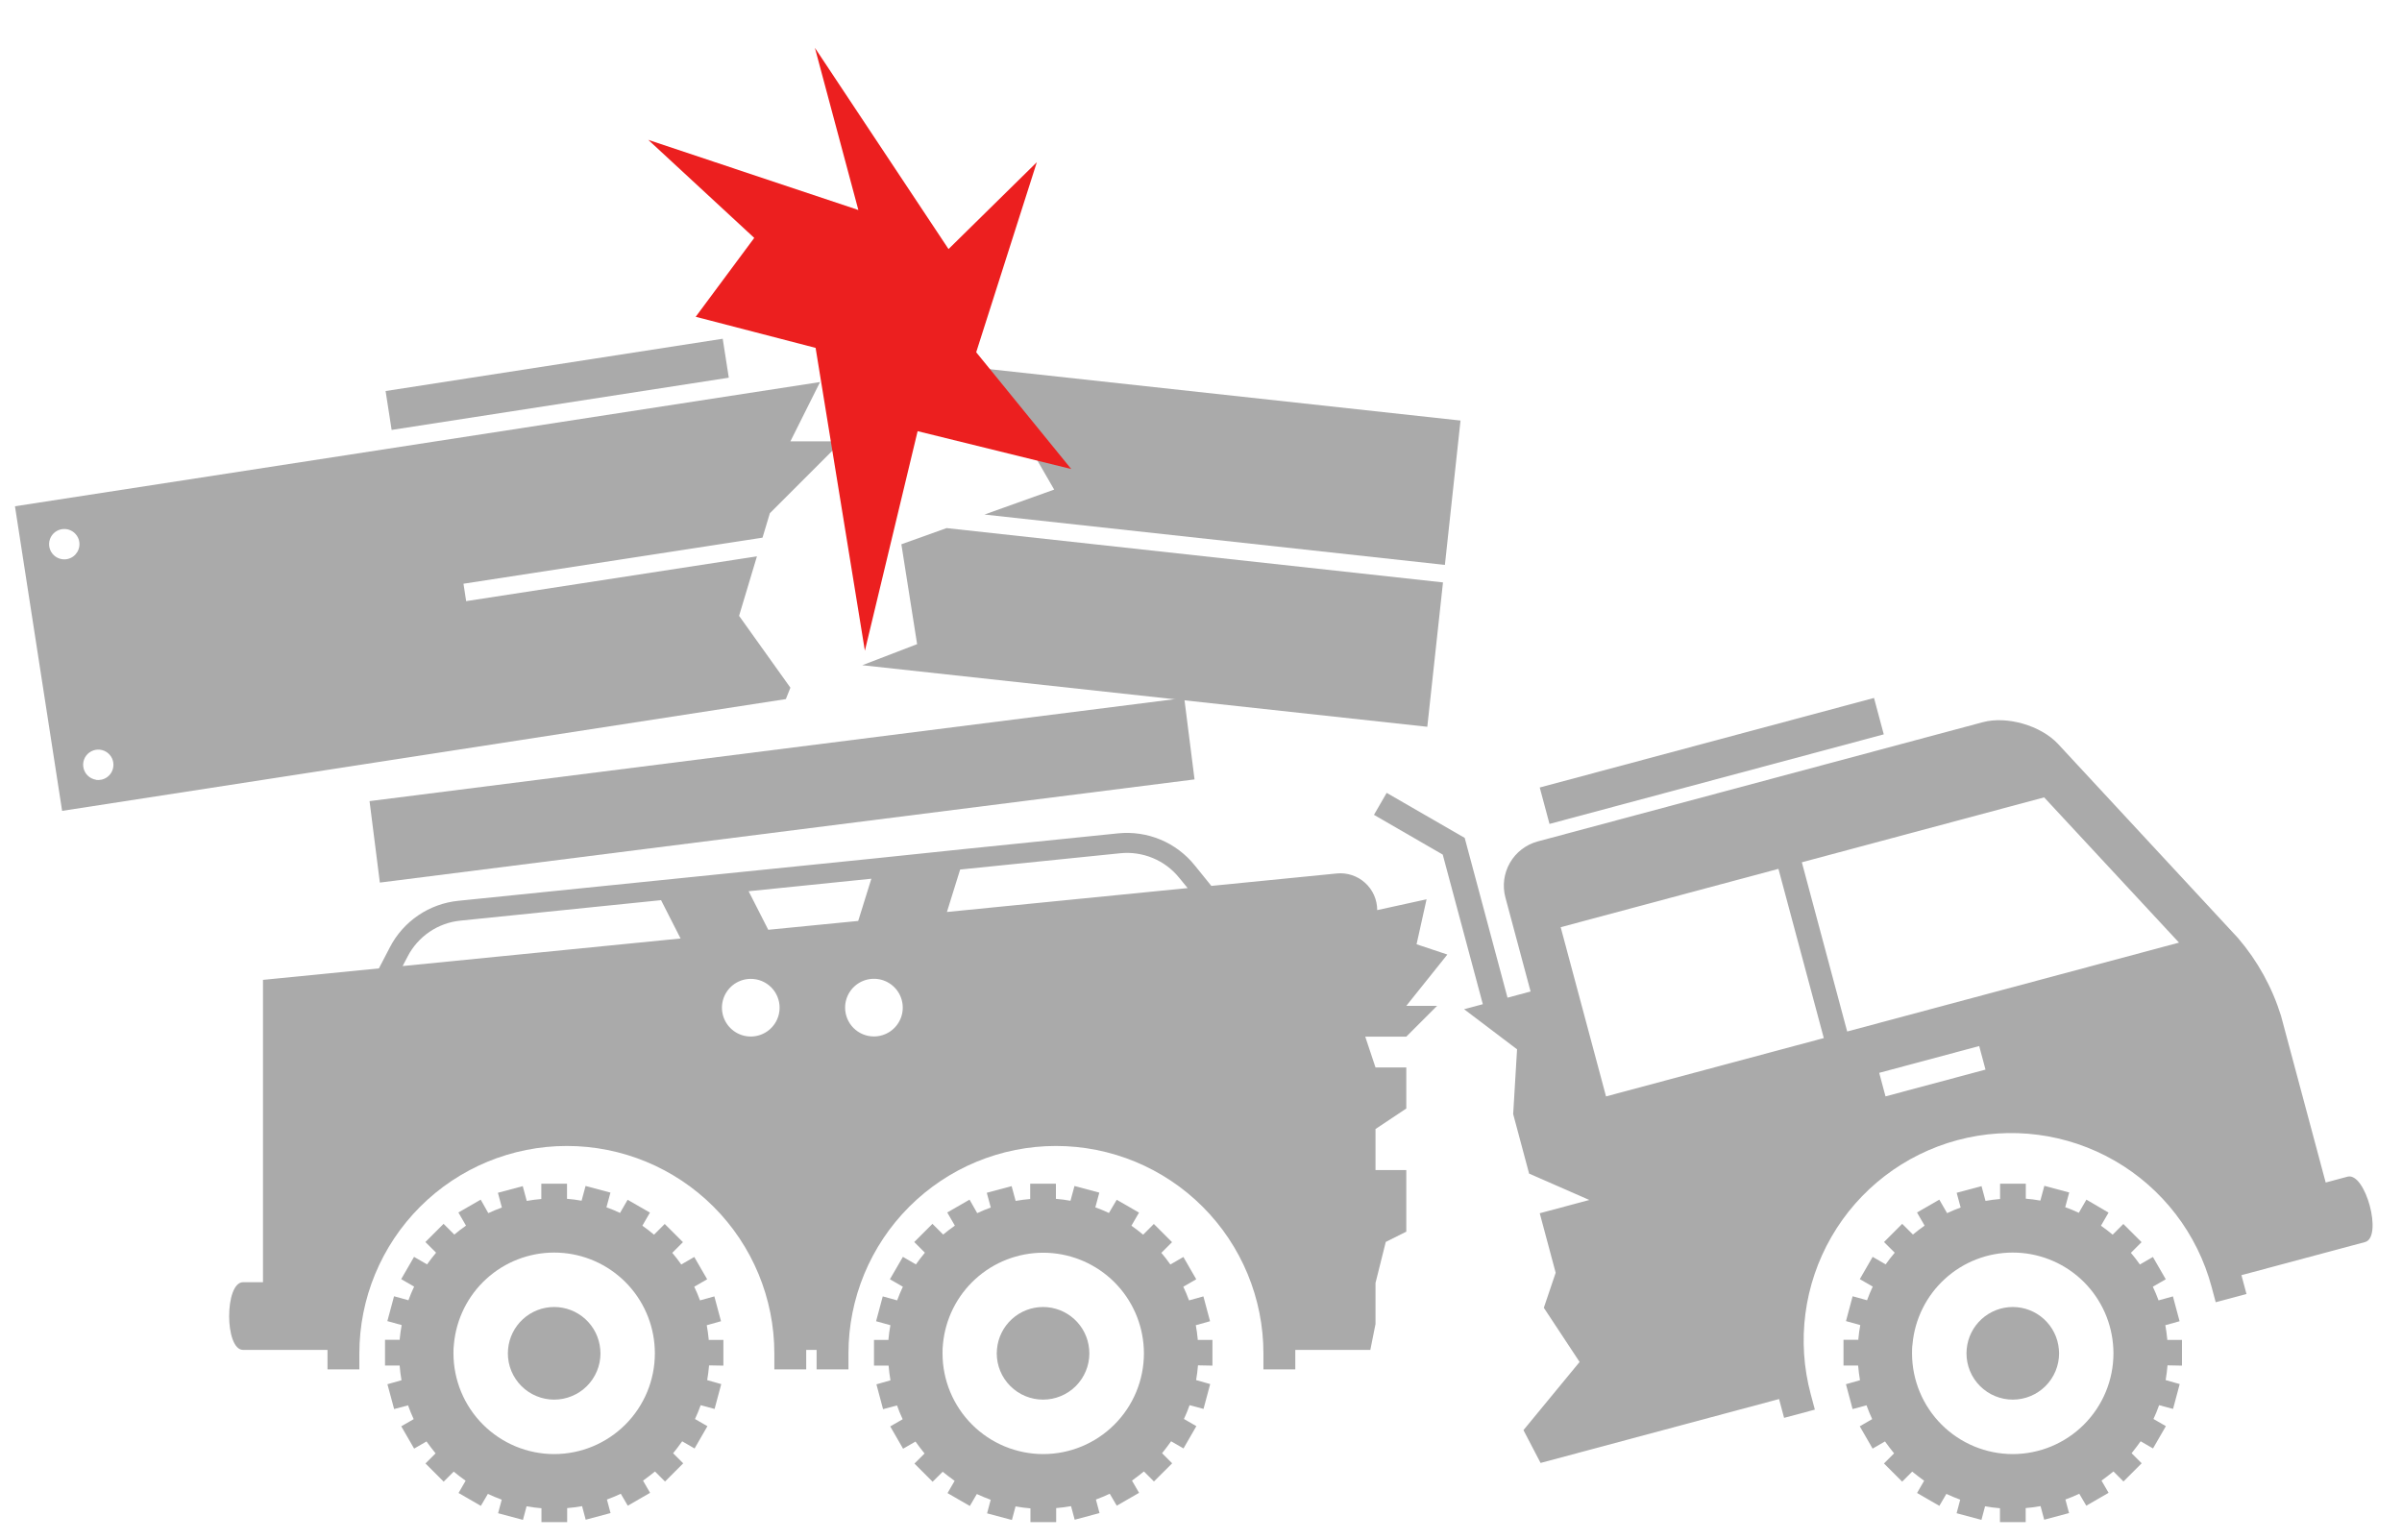 <svg width="117" height="75" viewBox="0 0 117 75" fill="none" xmlns="http://www.w3.org/2000/svg">
<path fill-rule="evenodd" clip-rule="evenodd" d="M69.487 43.809L67.083 44.336C67.083 44.085 67.03 43.837 66.929 43.608C66.827 43.379 66.679 43.174 66.493 43.006C66.308 42.838 66.089 42.711 65.851 42.632C65.613 42.554 65.361 42.526 65.112 42.551L59.004 43.156L58.188 42.148C57.745 41.6 57.173 41.171 56.523 40.9C55.874 40.63 55.166 40.525 54.466 40.596L47.082 41.349L42.757 41.801L22.326 43.882C21.626 43.952 20.954 44.196 20.372 44.591C19.79 44.986 19.315 45.52 18.992 46.145L18.456 47.175L12.81 47.734V62.462H11.841C10.935 62.462 10.935 65.76 11.841 65.76H15.953V66.708H17.504V65.932C17.504 63.252 18.569 60.681 20.464 58.786C22.36 56.89 24.931 55.825 27.611 55.825C30.292 55.825 32.862 56.89 34.758 58.786C36.653 60.681 37.718 63.252 37.718 65.932V66.708H39.27V65.76H39.776V66.708H41.328V65.932C41.328 63.252 42.392 60.681 44.288 58.786C46.183 56.89 48.754 55.825 51.434 55.825C54.115 55.825 56.686 56.89 58.581 58.786C60.477 60.681 61.541 63.252 61.541 65.932V66.708H63.093V65.76L66.748 65.76L67 64.5V62.5L67.5 60.5L68.5 60V57H67V55L68.5 54V52H67L66.5 50.5H68.5L70 49H68.5L70.5 46.5L69 46L69.487 43.809ZM41.165 49.087C41.164 48.81 41.246 48.538 41.4 48.307C41.555 48.075 41.774 47.895 42.031 47.788C42.287 47.682 42.57 47.654 42.842 47.708C43.115 47.762 43.365 47.896 43.562 48.093C43.758 48.289 43.892 48.539 43.946 48.812C44 49.085 43.972 49.367 43.866 49.624C43.759 49.88 43.579 50.1 43.348 50.254C43.117 50.408 42.845 50.49 42.567 50.49C42.195 50.49 41.838 50.342 41.575 50.079C41.312 49.816 41.165 49.459 41.165 49.087ZM37.421 45.294L36.465 43.416L42.443 42.807L41.803 44.863L37.421 45.294ZM37.974 49.087C37.974 49.365 37.892 49.637 37.738 49.868C37.584 50.099 37.365 50.28 37.108 50.386C36.852 50.493 36.57 50.521 36.297 50.467C36.025 50.413 35.774 50.279 35.578 50.083C35.381 49.887 35.247 49.636 35.193 49.364C35.138 49.092 35.166 48.809 35.272 48.553C35.379 48.296 35.559 48.076 35.789 47.922C36.02 47.768 36.292 47.685 36.57 47.685C36.754 47.685 36.937 47.721 37.107 47.791C37.277 47.862 37.432 47.965 37.563 48.095C37.693 48.225 37.797 48.38 37.867 48.55C37.938 48.721 37.974 48.903 37.974 49.087ZM54.563 41.566C55.103 41.51 55.648 41.59 56.15 41.798C56.651 42.005 57.093 42.335 57.435 42.757L57.849 43.263L46.124 44.427L46.768 42.359L54.563 41.566ZM19.857 46.593C20.106 46.111 20.472 45.699 20.921 45.394C21.37 45.089 21.889 44.901 22.429 44.848L32.2 43.851L33.15 45.718L19.612 47.061L19.857 46.593Z" fill="#aaa"/>
<path fill-rule="evenodd" clip-rule="evenodd" d="M74.554 48.3L73.326 43.715C73.174 43.145 73.255 42.538 73.55 42.027C73.846 41.517 74.331 41.144 74.9 40.99L96.578 35.182C97.76 34.865 99.4 35.341 100.243 36.238L109.018 45.703C109.964 46.809 110.675 48.096 111.107 49.486L113.283 57.606L114.347 57.321C115.222 57.087 116.076 60.271 115.201 60.506L109.179 62.119L109.425 63.035L107.926 63.437L107.725 62.688C107.031 60.098 105.338 57.891 103.016 56.55C100.695 55.21 97.936 54.847 95.347 55.541C92.758 56.235 90.55 57.928 89.21 60.25C87.87 62.571 87.506 65.33 88.2 67.919L88.401 68.669L86.902 69.07L86.657 68.154L75.041 71.267L74.207 69.668L76.941 66.347L75.199 63.708L75.776 62.001L75 59.103L77.415 58.456L74.482 57.171L73.706 54.273L73.895 51.117L71.315 49.163L72.228 48.919L70.275 41.631L66.925 39.695L67.544 38.624L71.345 40.818L73.43 48.601L74.554 48.3ZM76.02 45.168L86.627 42.326L88.836 50.569L78.229 53.411L76.02 45.168ZM96.713 52.105L91.842 53.41L91.535 52.263L96.406 50.958L96.713 52.105ZM106.138 45.919L89.975 50.249L87.767 42.006L99.569 38.844L106.138 45.919Z" fill="#aaa"/>
<path d="M35.236 66.526V65.273H34.519C34.519 65.259 34.519 65.244 34.519 65.23C34.497 65.003 34.466 64.778 34.425 64.557L35.12 64.363L34.796 63.153L34.096 63.347C34.012 63.12 33.921 62.899 33.816 62.682L34.445 62.319L33.818 61.233L33.184 61.599C33.048 61.405 32.901 61.212 32.746 61.031L33.266 60.511L32.379 59.625L31.857 60.147C31.675 59.993 31.485 59.848 31.289 59.71L31.658 59.072L30.572 58.446L30.201 59.088C29.986 58.985 29.765 58.893 29.54 58.814L29.734 58.097L28.523 57.773L28.329 58.492C28.095 58.449 27.858 58.418 27.619 58.399V57.664H26.367V58.409C26.129 58.428 25.892 58.459 25.657 58.502L25.463 57.782L24.253 58.106L24.446 58.824C24.221 58.905 24 58.997 23.785 59.097L23.415 58.44L22.328 59.066L22.699 59.706C22.505 59.842 22.311 59.988 22.129 60.141L21.607 59.619L20.721 60.505L21.242 61.025C21.087 61.208 20.94 61.398 20.802 61.594L20.168 61.227L19.541 62.313L20.172 62.676C20.069 62.893 19.978 63.114 19.894 63.341L19.194 63.147L18.868 64.357L19.565 64.551C19.524 64.772 19.493 64.998 19.471 65.224C19.471 65.238 19.471 65.254 19.471 65.267H18.754V66.52H19.466C19.485 66.763 19.516 67.003 19.557 67.238L18.872 67.432L19.198 68.642L19.875 68.46C19.956 68.69 20.049 68.913 20.15 69.133L19.545 69.482L20.172 70.568L20.775 70.219C20.913 70.413 21.06 70.607 21.217 70.801L20.724 71.291L21.611 72.178L22.1 71.689C22.294 71.846 22.478 71.995 22.681 72.133L22.336 72.73L23.422 73.357L23.764 72.775C23.983 72.878 24.208 72.969 24.439 73.056L24.262 73.716L25.473 74.04L25.649 73.378C25.887 73.421 26.13 73.454 26.374 73.473V74.15H27.627V73.466C27.871 73.447 28.113 73.415 28.353 73.371L28.529 74.032L29.739 73.708L29.563 73.049C29.794 72.965 30.019 72.87 30.238 72.767L30.579 73.349L31.665 72.723L31.322 72.129C31.516 71.99 31.71 71.84 31.904 71.683L32.393 72.172L33.279 71.285L32.788 70.795C32.944 70.601 33.091 70.407 33.229 70.213L33.832 70.562L34.458 69.476L33.853 69.127C33.956 68.908 34.047 68.684 34.129 68.454L34.807 68.636L35.131 67.426L34.447 67.232C34.487 66.997 34.519 66.757 34.538 66.514L35.236 66.526ZM26.995 70.835C25.694 70.835 24.447 70.317 23.527 69.398C22.607 68.478 22.09 67.231 22.088 65.93C22.088 65.787 22.088 65.638 22.111 65.475C22.223 64.257 22.785 63.124 23.689 62.3C24.592 61.475 25.771 61.018 26.994 61.018C28.217 61.018 29.396 61.475 30.299 62.3C31.203 63.124 31.765 64.257 31.877 65.475C31.892 65.636 31.898 65.785 31.898 65.932C31.897 67.232 31.38 68.478 30.46 69.398C29.541 70.317 28.295 70.834 26.995 70.835Z" fill="#aaa"/>
<path d="M29.249 65.93C29.249 65.864 29.245 65.793 29.237 65.715C29.185 65.156 28.926 64.636 28.511 64.258C28.096 63.88 27.555 63.67 26.993 63.67C26.432 63.67 25.89 63.88 25.475 64.258C25.06 64.636 24.801 65.156 24.749 65.715C24.749 65.796 24.738 65.864 24.738 65.927C24.738 66.223 24.796 66.516 24.909 66.79C25.023 67.063 25.189 67.312 25.398 67.522C25.608 67.731 25.856 67.897 26.13 68.01C26.404 68.124 26.697 68.182 26.993 68.182C27.29 68.182 27.583 68.124 27.856 68.01C28.13 67.897 28.379 67.731 28.588 67.522C28.798 67.312 28.964 67.063 29.077 66.79C29.191 66.516 29.249 66.223 29.249 65.927V65.93Z" fill="#aaa"/>
<path d="M59.058 66.526V65.273H58.34C58.34 65.259 58.34 65.244 58.34 65.23C58.319 65.003 58.288 64.778 58.247 64.557L58.941 64.363L58.617 63.153L57.917 63.347C57.834 63.12 57.741 62.899 57.638 62.682L58.268 62.319L57.642 61.233L57.008 61.599C56.87 61.405 56.724 61.212 56.569 61.031L57.089 60.511L56.203 59.625L55.681 60.147C55.499 59.994 55.309 59.849 55.111 59.71L55.481 59.072L54.395 58.446L54.015 59.09C53.799 58.987 53.578 58.896 53.353 58.816L53.547 58.099L52.337 57.775L52.143 58.494C51.908 58.451 51.671 58.42 51.433 58.401V57.664H50.18V58.409C49.942 58.428 49.705 58.459 49.471 58.502L49.276 57.782L48.066 58.106L48.26 58.824C48.035 58.905 47.814 58.997 47.599 59.097L47.226 58.44L46.14 59.066L46.511 59.706C46.317 59.842 46.123 59.988 45.941 60.141L45.419 59.619L44.532 60.505L45.052 61.025C44.899 61.208 44.752 61.398 44.614 61.594L43.98 61.227L43.347 62.319L43.978 62.682C43.875 62.899 43.784 63.12 43.7 63.347L42.998 63.153L42.674 64.363L43.371 64.557C43.33 64.778 43.297 65.003 43.278 65.23C43.278 65.244 43.278 65.259 43.278 65.273H42.572V66.526H43.283C43.303 66.768 43.334 67.009 43.374 67.243L42.69 67.437L43.014 68.648L43.693 68.465C43.774 68.696 43.867 68.919 43.968 69.138L43.363 69.487L43.989 70.574L44.593 70.225C44.73 70.418 44.878 70.612 45.035 70.806L44.542 71.297L45.428 72.183L45.917 71.695C46.111 71.852 46.305 72.001 46.499 72.139L46.154 72.736L47.24 73.363L47.581 72.781C47.8 72.884 48.026 72.975 48.256 73.062L48.08 73.722L49.29 74.045L49.467 73.384C49.705 73.427 49.948 73.46 50.192 73.479V74.15H51.445V73.466C51.688 73.447 51.93 73.415 52.17 73.371L52.347 74.032L53.557 73.708L53.381 73.049C53.611 72.965 53.836 72.87 54.056 72.767L54.397 73.349L55.483 72.723L55.138 72.127C55.332 71.988 55.526 71.838 55.72 71.681L56.208 72.17L57.095 71.284L56.604 70.793C56.759 70.599 56.907 70.405 57.044 70.211L57.648 70.56L58.274 69.474L57.669 69.125C57.772 68.906 57.863 68.683 57.944 68.452L58.623 68.634L58.947 67.424L58.262 67.23C58.303 66.995 58.334 66.755 58.353 66.512L59.058 66.526ZM50.815 70.835C49.514 70.834 48.267 70.317 47.348 69.397C46.428 68.478 45.911 67.231 45.91 65.93C45.91 65.787 45.91 65.638 45.931 65.475C46.045 64.258 46.608 63.128 47.512 62.305C48.415 61.483 49.593 61.026 50.815 61.026C52.036 61.026 53.214 61.483 54.117 62.305C55.021 63.128 55.584 64.258 55.698 65.475C55.714 65.636 55.72 65.785 55.72 65.932C55.718 67.234 55.2 68.482 54.278 69.401C53.357 70.321 52.108 70.837 50.807 70.835H50.815Z" fill="#aaa"/>
<path d="M53.062 65.93C53.062 65.864 53.059 65.793 53.051 65.715C52.999 65.156 52.74 64.636 52.325 64.258C51.91 63.88 51.368 63.67 50.807 63.67C50.245 63.67 49.704 63.88 49.289 64.258C48.874 64.636 48.615 65.156 48.563 65.715C48.563 65.796 48.551 65.864 48.551 65.927C48.551 66.525 48.789 67.099 49.212 67.522C49.635 67.945 50.209 68.182 50.807 68.182C51.405 68.182 51.979 67.945 52.402 67.522C52.825 67.099 53.062 66.525 53.062 65.927V65.93Z" fill="#aaa"/>
<path d="M106.282 66.526V65.273H105.565C105.566 65.259 105.566 65.244 105.565 65.23C105.543 65.003 105.512 64.778 105.472 64.557L106.166 64.363L105.842 63.153L105.142 63.347C105.059 63.12 104.967 62.899 104.863 62.682L105.493 62.319L104.867 61.233L104.232 61.599C104.097 61.405 103.949 61.211 103.794 61.031L104.314 60.511L103.427 59.625L102.906 60.147C102.723 59.993 102.533 59.848 102.337 59.71L102.706 59.072L101.628 58.44L101.257 59.082C101.042 58.979 100.821 58.887 100.596 58.808L100.79 58.091L99.579 57.767L99.385 58.486C99.151 58.443 98.914 58.412 98.676 58.393V57.664H97.423V58.409C97.185 58.428 96.948 58.459 96.713 58.502L96.519 57.782L95.308 58.106L95.502 58.824C95.278 58.905 95.056 58.996 94.841 59.097L94.463 58.44L93.377 59.066L93.747 59.706C93.553 59.842 93.359 59.987 93.177 60.141L92.655 59.619L91.769 60.505L92.291 61.025C92.135 61.208 91.988 61.398 91.85 61.593L91.216 61.227L90.59 62.313L91.22 62.676C91.117 62.893 91.026 63.114 90.943 63.341L90.24 63.147L89.917 64.357L90.613 64.551C90.572 64.772 90.539 64.997 90.52 65.224C90.52 65.238 90.52 65.253 90.52 65.267H89.796V66.52H90.508C90.528 66.762 90.559 67.003 90.599 67.237L89.915 67.431L90.239 68.642L90.917 68.459C90.999 68.69 91.092 68.913 91.193 69.132L90.588 69.482L91.214 70.568L91.817 70.219C91.955 70.412 92.103 70.606 92.26 70.8L91.767 71.291L92.653 72.177L93.142 71.689C93.336 71.846 93.53 71.995 93.724 72.133L93.379 72.73L94.465 73.357L94.806 72.775C95.025 72.878 95.25 72.969 95.481 73.056L95.305 73.716L96.515 74.04L96.691 73.378C96.93 73.421 97.172 73.454 97.417 73.473V74.15H98.67V73.465C98.913 73.447 99.155 73.415 99.395 73.37L99.572 74.032L100.782 73.708L100.605 73.048C100.836 72.965 101.061 72.87 101.28 72.767L101.622 73.349L102.708 72.722L102.363 72.127C102.557 71.987 102.751 71.838 102.945 71.681L103.433 72.17L104.32 71.283L103.829 70.793C103.984 70.599 104.132 70.405 104.269 70.211L104.872 70.56L105.499 69.474L104.894 69.125C104.997 68.906 105.088 68.683 105.169 68.452L105.848 68.634L106.172 67.424L105.487 67.23C105.528 66.995 105.559 66.755 105.578 66.512L106.282 66.526ZM98.041 70.835C96.741 70.834 95.493 70.317 94.573 69.398C93.653 68.478 93.136 67.231 93.134 65.93C93.134 65.787 93.134 65.637 93.158 65.475C93.269 64.257 93.832 63.124 94.735 62.3C95.638 61.475 96.817 61.018 98.04 61.018C99.263 61.018 100.442 61.475 101.346 62.3C102.249 63.124 102.812 64.257 102.923 65.475C102.939 65.635 102.945 65.785 102.945 65.932C102.943 67.232 102.426 68.478 101.507 69.397C100.589 70.316 99.343 70.833 98.043 70.835H98.041Z" fill="#aaa"/>
<path d="M100.297 65.93C100.297 65.864 100.293 65.793 100.285 65.715C100.233 65.156 99.974 64.636 99.559 64.258C99.144 63.88 98.603 63.67 98.041 63.67C97.48 63.67 96.938 63.88 96.523 64.258C96.108 64.636 95.849 65.156 95.797 65.715C95.797 65.796 95.786 65.864 95.786 65.926C95.786 66.525 96.023 67.098 96.446 67.521C96.869 67.944 97.443 68.182 98.041 68.182C98.64 68.182 99.213 67.944 99.636 67.521C100.059 67.098 100.297 66.525 100.297 65.926V65.93Z" fill="#aaa"/>
<path d="M91.282 34L75 38.363L75.475 40.137L91.757 35.774L91.282 34Z" fill="#aaa"/>
<path d="M35.203 16.502L18.782 19.049L19.076 20.944L35.499 18.399L35.203 16.502Z" fill="#aaa"/>
<path fill-rule="evenodd" clip-rule="evenodd" d="M39.945 18.611L38.5 21.5H41L37.5 25L37.142 26.192L22.576 28.436L22.706 29.284L36.87 27.102L36 30L38.5 33.501L38.278 34.056L3.026 39.501L0.729 24.663L39.945 18.611ZM2.628 27.052C2.735 27.152 2.87 27.217 3.015 27.24C3.208 27.271 3.406 27.224 3.565 27.109C3.723 26.994 3.83 26.821 3.861 26.627C3.885 26.483 3.865 26.335 3.804 26.201C3.743 26.068 3.644 25.956 3.519 25.879C3.394 25.802 3.25 25.764 3.103 25.77C2.957 25.775 2.815 25.824 2.697 25.91C2.578 25.996 2.488 26.115 2.437 26.252C2.386 26.389 2.377 26.539 2.411 26.681C2.445 26.824 2.521 26.953 2.628 27.052ZM4.285 37.794C4.392 37.894 4.526 37.959 4.67 37.983L4.669 37.989C4.765 38.004 4.863 38 4.958 37.978C5.052 37.955 5.142 37.914 5.22 37.856C5.299 37.799 5.366 37.727 5.416 37.644C5.467 37.561 5.501 37.468 5.516 37.372C5.539 37.228 5.519 37.08 5.459 36.947C5.398 36.815 5.299 36.703 5.175 36.626C5.051 36.55 4.907 36.512 4.761 36.517C4.615 36.522 4.474 36.571 4.356 36.656C4.238 36.741 4.147 36.86 4.096 36.997C4.045 37.133 4.036 37.282 4.07 37.424C4.103 37.566 4.178 37.695 4.285 37.794Z" fill="#aaa"/>
<path d="M70.287 28.372L69.523 35.405L42 32.406L44.672 31.379L43.905 26.514L46.106 25.726L70.287 28.372Z" fill="#aaa"/>
<path d="M47.952 25.066L70.38 27.519L71.141 20.487L47.945 17.956L51.348 23.85L47.952 25.066Z" fill="#aaa"/>
<rect x="18" y="39.026" width="40" height="4" transform="rotate(-7.218 18 39.026)" fill="#aaa"/>
<path d="M33.887 15.432L39.728 16.947L42.128 31.7L44.697 21.004L52.179 22.848L47.55 17.16L50.504 7.901L46.202 12.133L39.693 2.329L41.81 10.23L31.577 6.814L36.739 11.589L33.887 15.432Z" fill="#EC1F1F"/>
</svg>
